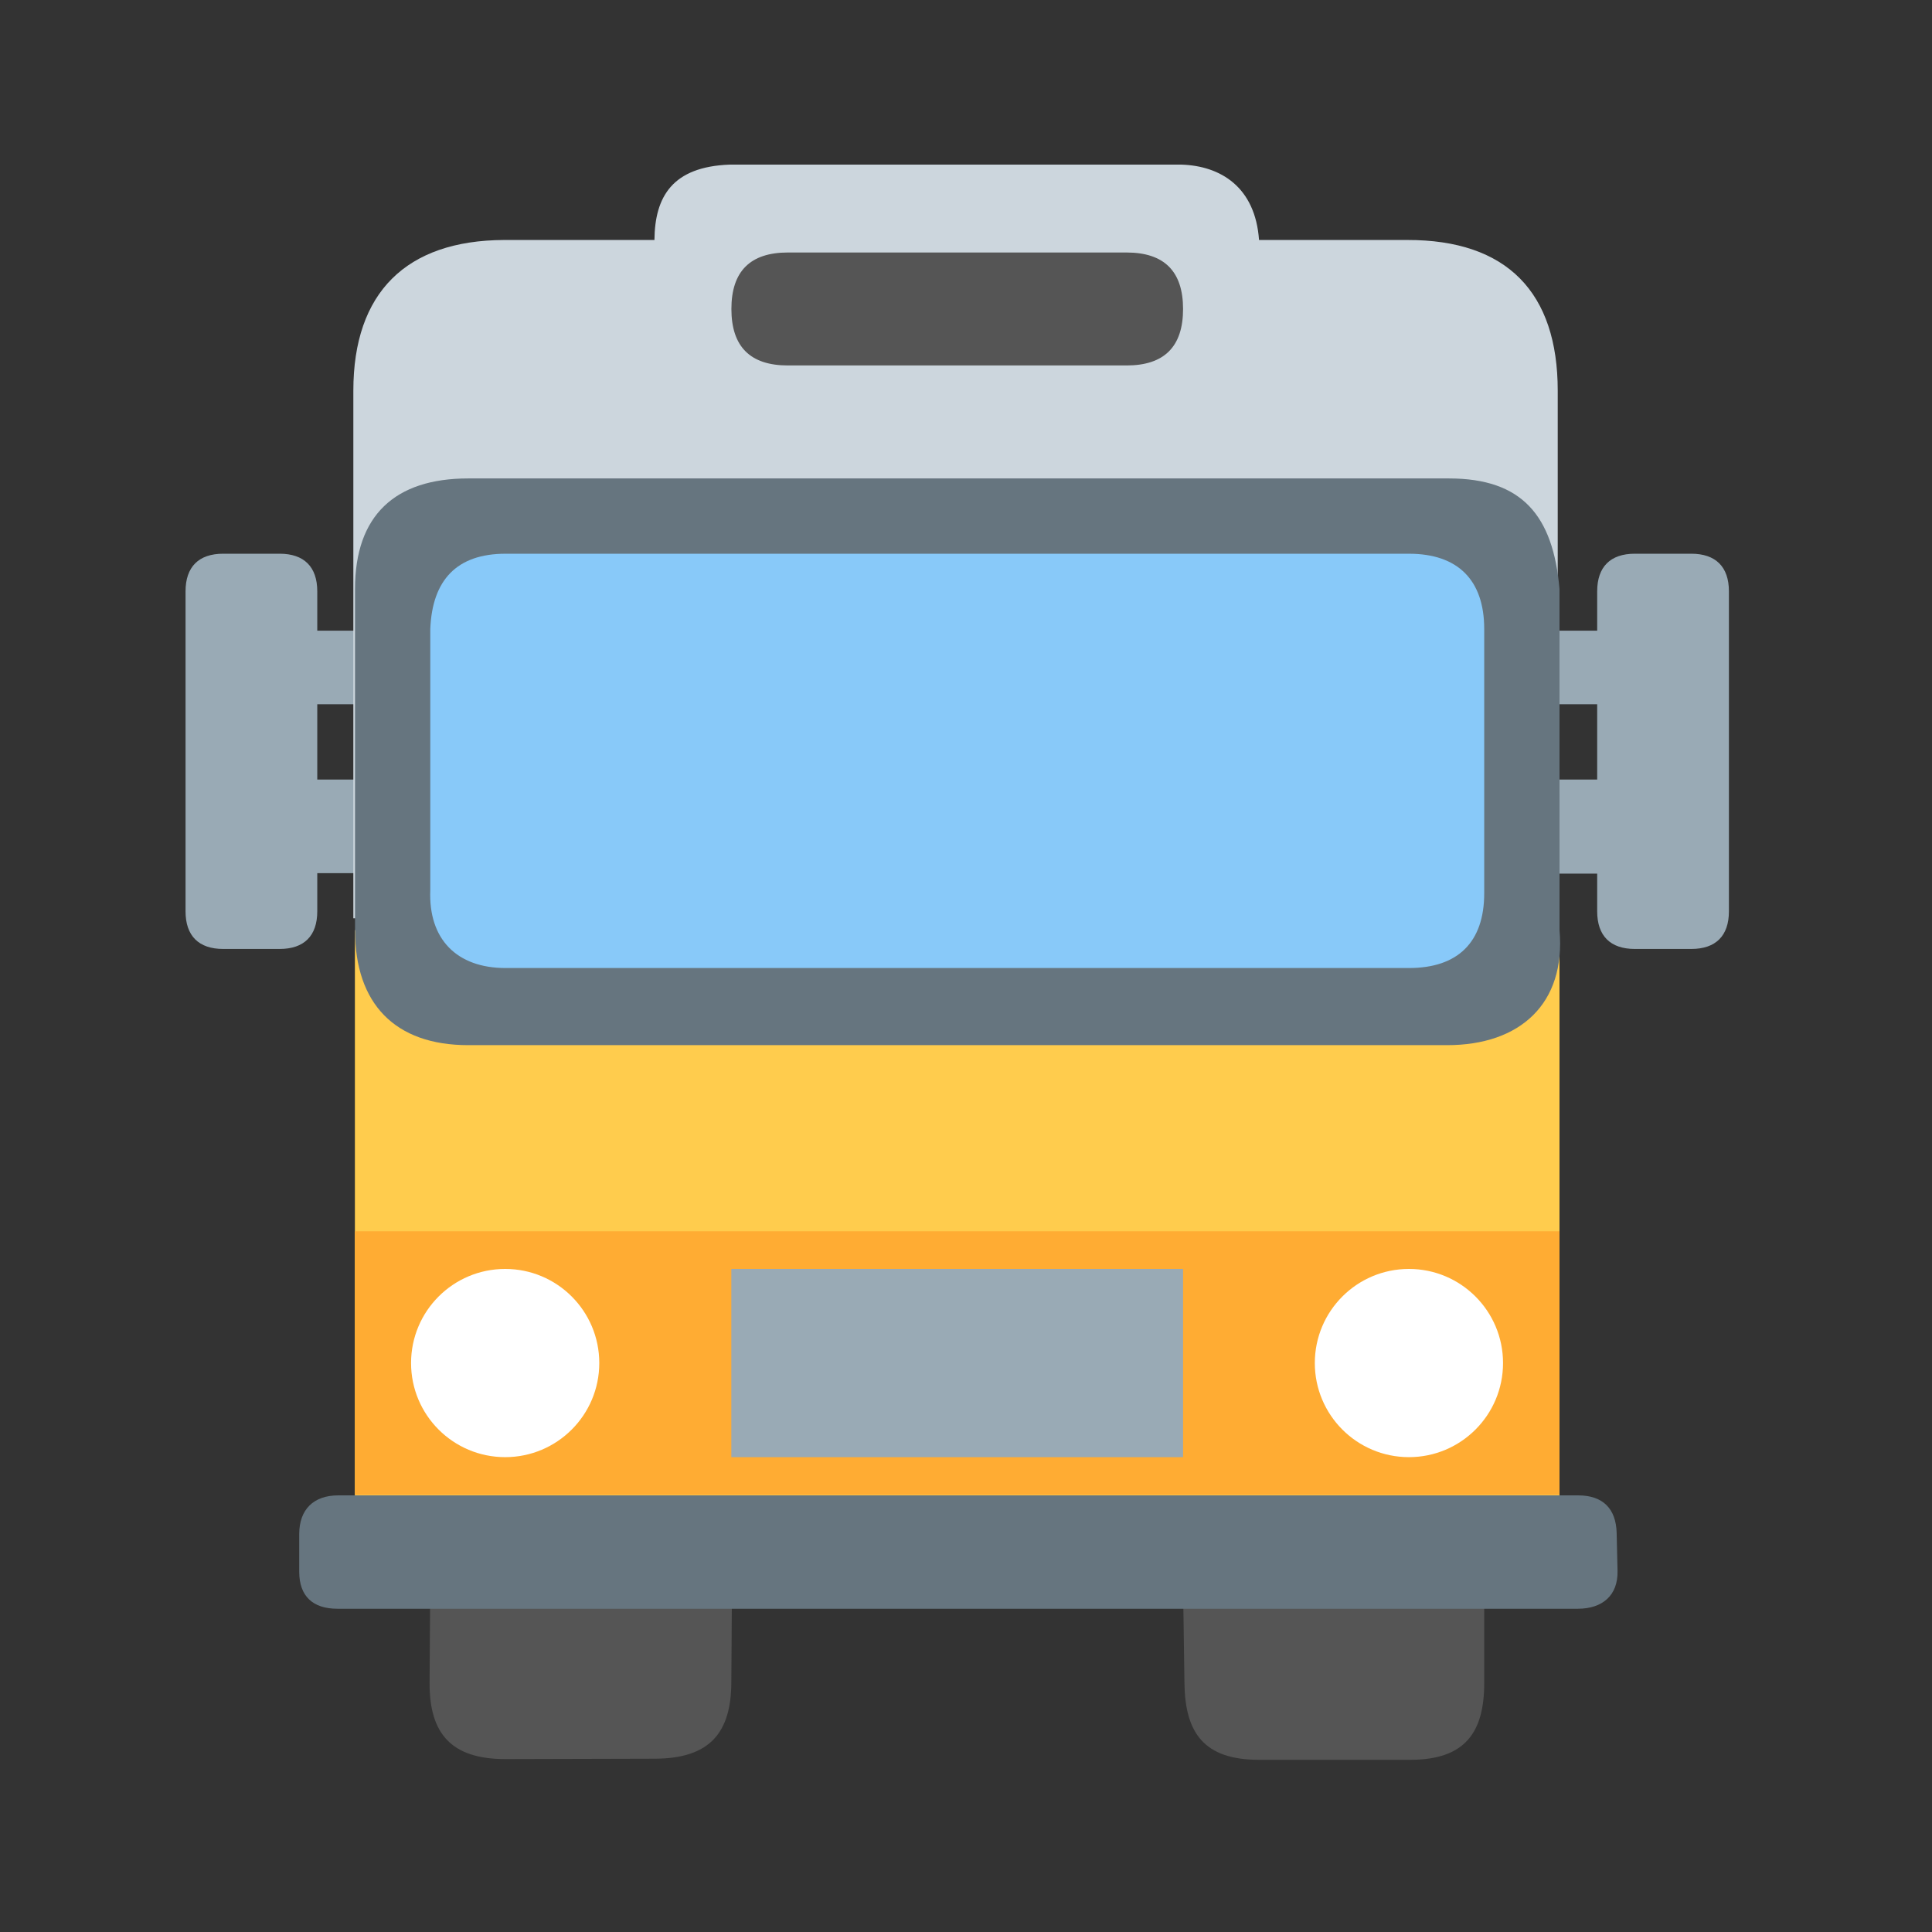 <?xml version="1.0" encoding="UTF-8" standalone="no"?>
<svg
   xmlns:dc="http://purl.org/dc/elements/1.1/"
   xmlns:cc="http://creativecommons.org/ns#"
   xmlns:rdf="http://www.w3.org/1999/02/22-rdf-syntax-ns#"
   xmlns:svg="http://www.w3.org/2000/svg"
   xmlns="http://www.w3.org/2000/svg"
   xmlns:sodipodi="http://sodipodi.sourceforge.net/DTD/sodipodi-0.dtd"
   xmlns:inkscape="http://www.inkscape.org/namespaces/inkscape"
   inkscape:version="1.0 (4035a4fb49, 2020-05-01)"
   sodipodi:docname="transportation.svg"
   width="128"
   height="128"
   viewBox="0 0 128 128"
   version="1.1"
   id="svg8">
  <rect x="0" y="0" width="128" height="128" fill="#333333" stroke="none"/>
  <sodipodi:namedview
     inkscape:snap-bbox="true"
     inkscape:current-layer="svg8"
     inkscape:window-maximized="0"
     inkscape:window-y="0"
     inkscape:window-x="0"
     inkscape:cy="26.993481"
     inkscape:cx="25.948507"
     inkscape:zoom="5.1974177"
     showgrid="true"
     id="namedview20"
     inkscape:window-height="1254"
     inkscape:window-width="1658"
     inkscape:pageshadow="2"
     inkscape:pageopacity="0"
     guidetolerance="10"
     gridtolerance="10"
     objecttolerance="10"
     borderopacity="1"
     bordercolor="#666666"
     pagecolor="#ffffff">
    <inkscape:grid
       spacingy="4"
       spacingx="4"
       empspacing="4"
       id="grid847"
       type="xygrid" />
  </sodipodi:namedview>
  <defs
     id="defs2" />
  <g
     transform="matrix(1.247,0,0,1.247,-1283.343,764.932)"
     id="transportation"
     inkscape:label="#g9466">
    <g
       style="stroke-width:0.496"
       id="g20"
       transform="matrix(2.672,0,0,-2.373,1068,-524.725)">
      <path
         d="M 0,-0.298 C -0.006,-1.403 -0.415,-1.997 -1.52,-2 L -4.48,-2.009 C -5.584,-2.013 -6,-1.422 -6,-0.317 l 0.012,2.118 h 6 z"
         style="fill:#555555;fill-opacity:1;fill-rule:nonzero;stroke:none;stroke-width:0.496"
         id="path22"
         inkscape:connector-curvature="0"
         sodipodi:nodetypes="ssssccs" />
    </g>
    <g
       style="stroke-width:0.5"
       id="g24"
       transform="matrix(2.649,0,0,-2.361,1108,-524.663)">
      <path
         d="M 0,-0.281 C 0,-1.386 -0.378,-2.009 -1.483,-2.009 h -3.034 c -1.104,0 -1.48,0.607 -1.495,1.712 L -6.039,1.818 H 4e-7 Z"
         style="fill:#555555;fill-opacity:1;fill-rule:nonzero;stroke:none;stroke-width:0.5"
         id="path26"
         inkscape:connector-curvature="0"
         sodipodi:nodetypes="ssssccs" />
    </g>
    <g
       style="stroke-width:0.531"
       id="g32"
       transform="matrix(2.347,0,0,-2.361,1123.768,-564.823)">
      <path
         d="m -1.179,0.075 c 0,-0.553 -0.299,-0.847 -0.852,-0.847 h -1.278 c -0.553,0 -0.852,0.294 -0.852,0.847 V 7.275 c 0,0.552 0.299,0.847 0.852,0.847 h 1.278 c 0.553,0 0.852,-0.295 0.852,-0.847 z"
         style="fill:#99aab5;fill-opacity:1;fill-rule:nonzero;stroke:none;stroke-width:0.531"
         id="path34"
         inkscape:connector-curvature="0"
         sodipodi:nodetypes="ccccccccc" />
    </g>
    <g
       style="stroke-width:0.596"
       id="g36"
       transform="matrix(2.25,0,0,-1.955,1118.25,-577.955)">
      <path
         d="M -1,-1 H -33 V 1 H -1 Z"
         style="fill:#99aab5;fill-opacity:1;fill-rule:nonzero;stroke:none;stroke-width:0.596"
         id="path38"
         inkscape:connector-curvature="0"
         sodipodi:nodetypes="ccccc" />
    </g>
    <g
       style="stroke-width:0.537"
       id="g40"
       transform="matrix(2.182,0,0,-2.486,1116,-569.514)">
      <path
         d="M 0,-1.011 -33,-1 v 2 l 33,-4.4e-7 z"
         style="fill:#99aab5;fill-opacity:1;fill-rule:nonzero;stroke:none;stroke-width:0.537"
         id="path42"
         inkscape:connector-curvature="0"
         sodipodi:nodetypes="ccccc" />
    </g>
    <g
       style="stroke-width:0.531"
       id="g44"
       transform="matrix(2.347,0,0,-2.361,1096.167,-600.389)">
      <path
         style="fill:#ccd6dd;fill-opacity:1;fill-rule:nonzero;stroke:none;stroke-width:1.25"
         d="m 1068,-604 c -3.043,0.111 -3.979,1.697 -4,4 l -8,-10e-6 c -5.185,0.026 -8,2.784 -8,8 v 28 h 64 v -28 c 0,-5.216 -2.693,-8.011 -8,-8 h -7.873 c -0.198,-2.8 -2.03,-3.936 -4.127,-4 z"
         transform="matrix(0.426,0,0,-0.424,-467.006,-254.282)"
         id="path46"
         inkscape:connector-curvature="0"
         sodipodi:nodetypes="cccsccscccc" />
    </g>
    <path
       d="m 1112,-532 h -64 v -32 h 64 z"
       style="fill:#ffcc4d;fill-opacity:1;fill-rule:nonzero;stroke:none;stroke-width:1.25"
       id="path52"
       inkscape:connector-curvature="0"
       sodipodi:nodetypes="ccccc" />
    <path
       d="m 1112,-534 h -64 v -14 h 64 z"
       style="fill:#ffac33;fill-opacity:1;fill-rule:nonzero;stroke:none;stroke-width:1.25"
       id="path66"
       inkscape:connector-curvature="0"
       sodipodi:nodetypes="ccccc" />
    <g
       style="stroke-width:0.531"
       id="g54"
       transform="matrix(2.347,0,0,-2.361,1117.292,-529.556)">
      <path
         d="M -0.941,0.168 C -0.929,-0.384 -1.286,-0.682 -1.839,-0.682 H -29.92 c -0.552,0 -0.864,0.279 -0.864,0.832 V 1 c 0,0.553 0.328,0.869 0.88,0.869 h 28.075 c 0.553,0 0.856,-0.297 0.868,-0.85 z"
         style="fill:#66757f;fill-opacity:1;fill-rule:nonzero;stroke:none;stroke-width:0.531"
         id="path56"
         inkscape:connector-curvature="0"
         sodipodi:nodetypes="sssssssss" />
    </g>
    <g
       style="stroke-width:0.531"
       id="g58"
       transform="matrix(2.347,0,0,-2.361,1114.945,-564.972)">
      <path
         d="M -1.254,-0.412 C -1.111,-2.063 -2.142,-3 -3.799,-3 H -25.959 c -1.657,0 -2.562,0.931 -2.562,2.588 V 7.265 c 0,1.657 0.905,2.488 2.562,2.488 h 22.201 c 1.657,0 2.359,-0.837 2.503,-2.488 z"
         style="fill:#66757f;fill-opacity:1;fill-rule:nonzero;stroke:none;stroke-width:0.531"
         id="path60"
         inkscape:connector-curvature="0"
         sodipodi:nodetypes="ccccccccc" />
    </g>
    <g
       style="stroke-width:0.531"
       id="g62"
       transform="matrix(2.347,0,0,-2.361,1108,-567.207)">
      <path
         d="M 0,-0.529 C 0,-1.633 -0.599,-2.211 -1.704,-2.211 H -22.154 c -1.104,0 -1.748,0.649 -1.704,1.752 V 5.418 c 0.044,1.103 0.6,1.694 1.704,1.694 H -1.704 C -0.599,7.112 0,6.522 0,5.418 Z"
         style="fill:#88c9f9;fill-opacity:1;fill-rule:nonzero;stroke:none;stroke-width:0.531"
         id="path64"
         inkscape:connector-curvature="0"
         sodipodi:nodetypes="ccccccccc" />
    </g>
    <path
       d="m 1092,-536 h -24 v -10 h 24 z"
       style="fill:#99aab5;fill-opacity:1;fill-rule:nonzero;stroke:none;stroke-width:1.25"
       id="path76"
       inkscape:connector-curvature="0"
       sodipodi:nodetypes="ccccc" />
    <g
       style="stroke-width:0.483"
       id="g78"
       transform="matrix(2.991,0,0,-2.236,1092,-596.66)">
      <path
         d="m -1.003,-1.189 h -6.017 c -0.669,0 -1.003,0.447 -1.003,1.342 0,0.894 0.334,1.342 1.003,1.342 h 6.017 C -0.334,1.494 0,1.047 0,0.152 0,-0.742 -0.334,-1.189 -1.003,-1.189 Z"
         style="fill:#555555;fill-opacity:1;fill-rule:nonzero;stroke:none;stroke-width:0.483"
         id="path80"
         inkscape:connector-curvature="0"
         sodipodi:nodetypes="ccccccc" />
    </g>
    <g
       style="stroke-width:0.531"
       id="g32-8"
       transform="matrix(2.347,0,0,-2.361,1048.768,-564.823)">
      <path
         d="m -1.179,0.075 c 0,-0.553 -0.299,-0.847 -0.852,-0.847 h -1.278 c -0.553,0 -0.852,0.294 -0.852,0.847 V 7.275 c 0,0.552 0.299,0.847 0.852,0.847 h 1.278 c 0.553,0 0.852,-0.295 0.852,-0.847 z"
         style="fill:#99aab5;fill-opacity:1;fill-rule:nonzero;stroke:none;stroke-width:0.531"
         id="path34-1"
         inkscape:connector-curvature="0"
         sodipodi:nodetypes="ccccccccc" />
    </g>
    <circle
       r="5"
       cy="-541"
       cx="1055.984"
       id="path9611"
       style="opacity:1;vector-effect:none;fill:#ffffff;fill-opacity:1;stroke:none;stroke-width:2;stroke-linecap:round;stroke-linejoin:bevel;stroke-miterlimit:4;stroke-dasharray:none;stroke-dashoffset:0;stroke-opacity:1;paint-order:normal" />
    <circle
       r="5"
       cy="-541"
       cx="1104"
       id="path9611-2"
       style="opacity:1;vector-effect:none;fill:#ffffff;fill-opacity:1;stroke:none;stroke-width:2;stroke-linecap:round;stroke-linejoin:bevel;stroke-miterlimit:4;stroke-dasharray:none;stroke-dashoffset:0;stroke-opacity:1;paint-order:normal" />
  </g>
</svg>
